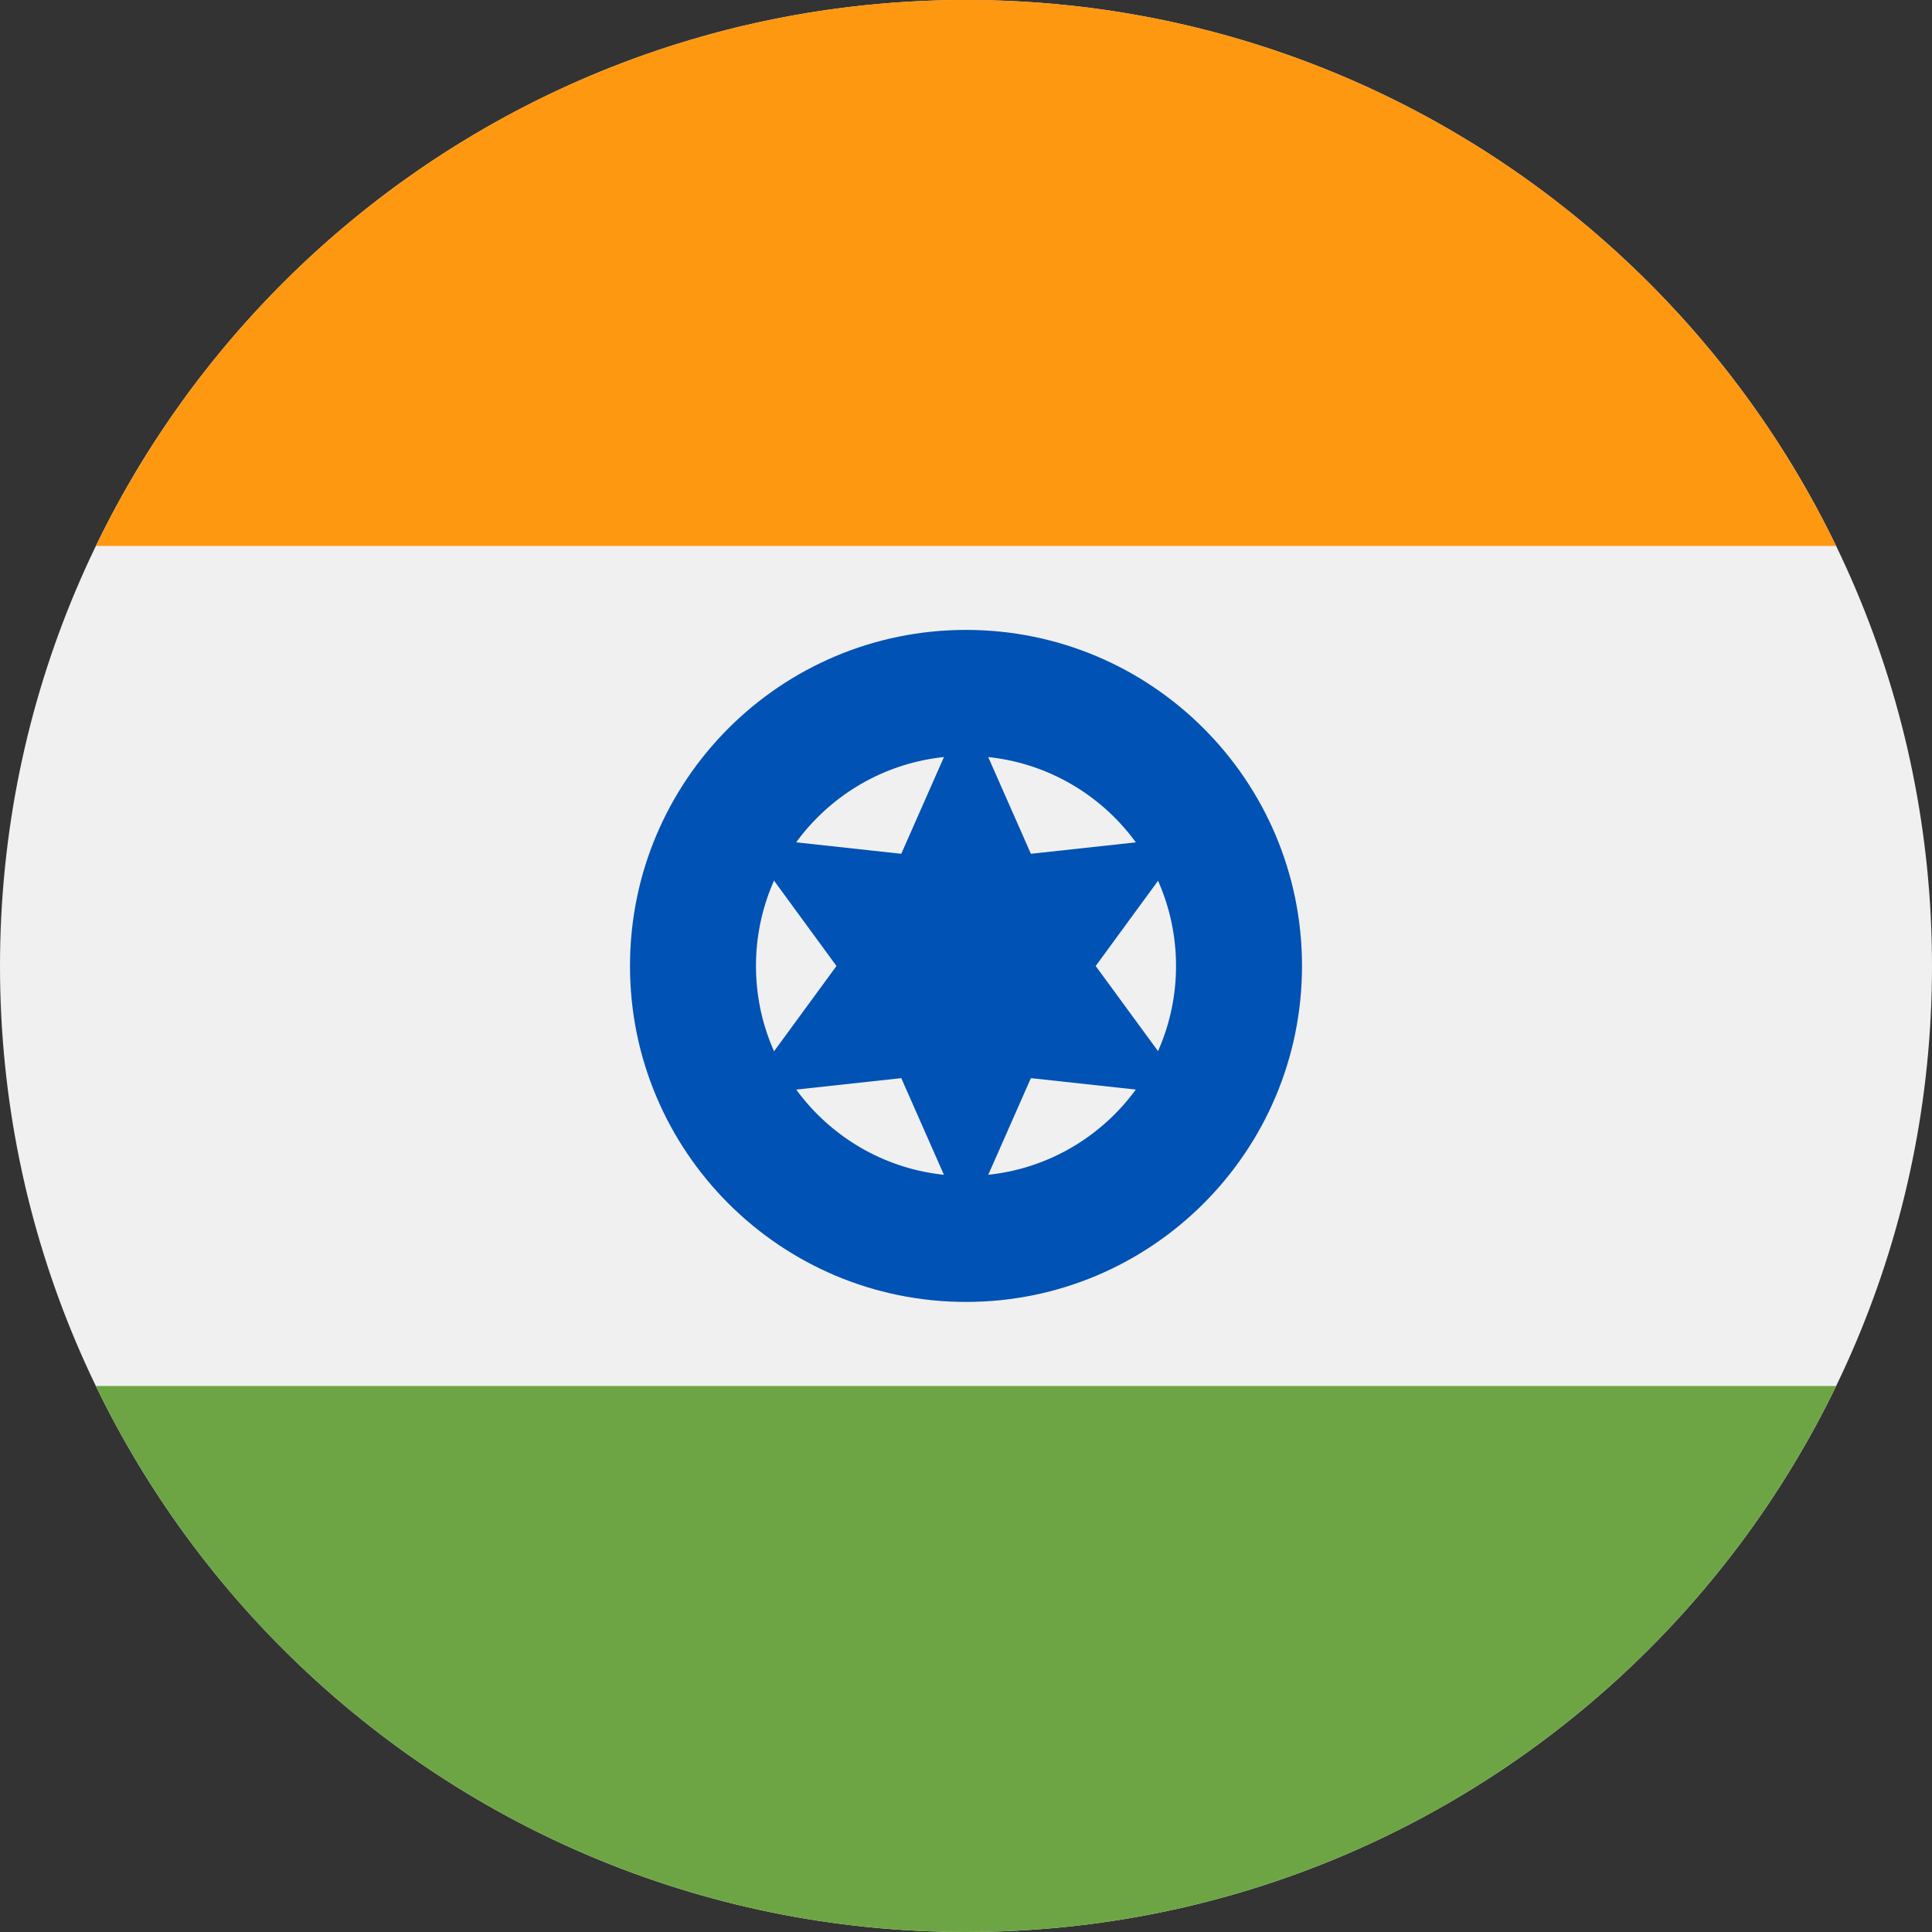 <svg fill="none" height="24" viewBox="0 0 24 24" width="24" xmlns="http://www.w3.org/2000/svg" xmlns:xlink="http://www.w3.org/1999/xlink"><rect x="0" y="0" width="24" height="24" fill="#333333" stroke="none"/><clipPath id="a"><path d="m0 0h24v24h-24z"/></clipPath><g clip-path="url(#a)"><path d="m12 24c6.627 0 12-5.373 12-12 0-6.627-5.373-12-12-12-6.627 0-12 5.373-12 12 0 6.627 5.373 12 12 12z" fill="#f0f0f0"/><path d="m12-.001c-4.758 0-8.868 2.769-10.809 6.783h21.618c-1.941-4.014-6.052-6.783-10.809-6.783z" fill="#ff9811"/><path d="m12 24c4.758 0 8.868-2.769 10.809-6.783h-21.619c1.941 4.014 6.052 6.783 10.809 6.783z" fill="#6da544"/><path d="m12 16.173c2.305 0 4.174-1.869 4.174-4.174 0-2.305-1.869-4.174-4.174-4.174-2.305 0-4.174 1.869-4.174 4.174 0 2.305 1.869 4.174 4.174 4.174z" fill="#0052b4"/><path d="m12 14.608c1.441 0 2.609-1.168 2.609-2.609s-1.168-2.609-2.609-2.609c-1.441 0-2.609 1.168-2.609 2.609s1.168 2.609 2.609 2.609z" fill="#f0f0f0"/><path d="m12.001 8.781.805 1.825 1.983-.216-1.178 1.61 1.178 1.609-1.983-.216-.805 1.825-.805-1.825-1.983.216 1.178-1.609-1.178-1.61 1.983.216z" fill="#0052b4"/></g></svg>